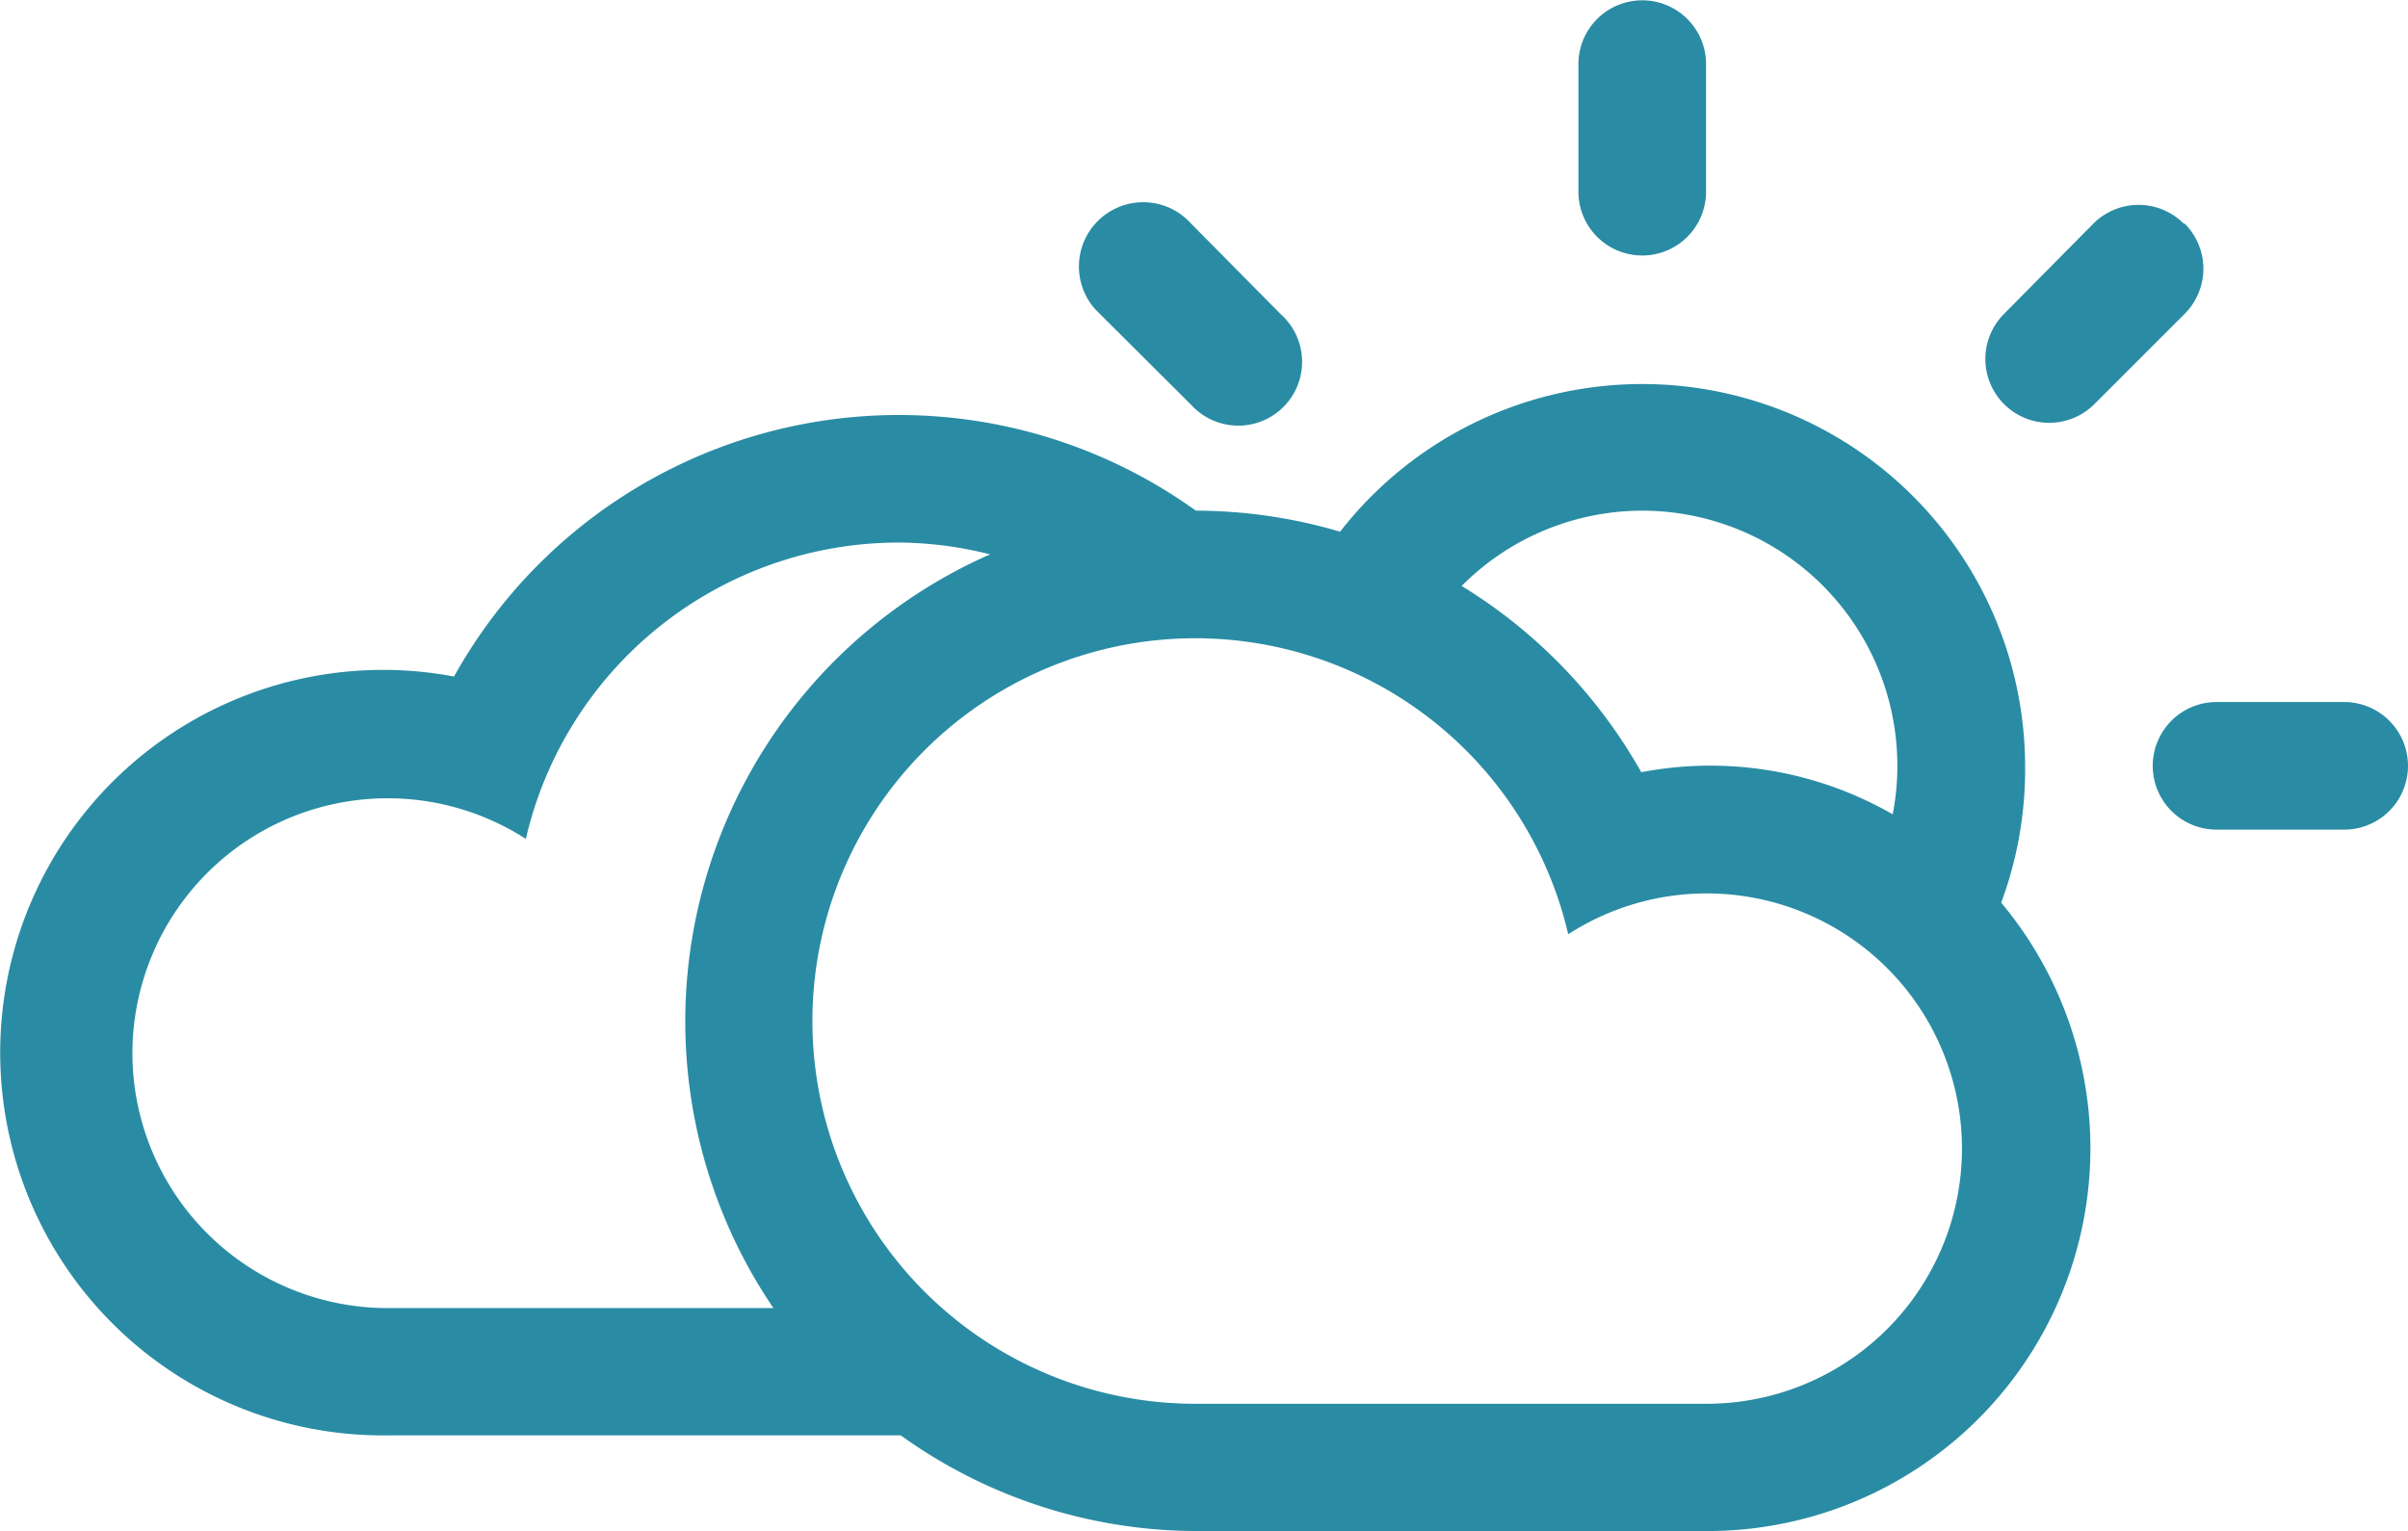 <svg id="Layer_1" data-name="Layer 1" xmlns="http://www.w3.org/2000/svg" viewBox="0 0 75.47 48"><defs><style>.cls-1{fill:#298ca4;}</style></defs><title>parzialmente-nuvoloso</title><path class="cls-1" d="M37.18,12.68A2,2,0,1,0,40,9.85L37.18,7a2,2,0,0,0-3,2.69l0.14,0.14Z" transform="translate(0.15 0.01)"/><path class="cls-1" d="M51.32,8a2,2,0,0,0,2-2h0V2a2,2,0,0,0-4,0V6A2,2,0,0,0,51.32,8Z" transform="translate(0.15 0.01)"/><path class="cls-1" d="M68.29,7a2,2,0,0,0-2.83,0h0l-2.8,2.83a2,2,0,1,0,2.83,2.83l2.83-2.83a2,2,0,0,0,0-2.83h0Z" transform="translate(0.15 0.01)"/><path class="cls-1" d="M73.32,22h-4a2,2,0,0,0,0,4h4A2,2,0,0,0,73.32,22Z" transform="translate(0.15 0.01)"/><path class="cls-1" d="M63.32,24a12,12,0,0,0-21.47-7.34A16,16,0,0,0,37.33,16h0a15.95,15.95,0,0,0-23.25,5.2,12,12,0,1,0-2,23.79h16a15.91,15.91,0,0,0,9.3,3h16a12,12,0,0,0,9.19-19.7A12,12,0,0,0,63.32,24Zm-12-8a8,8,0,0,1,7.85,9.52,11.47,11.47,0,0,0-7.88-1.32,16.11,16.11,0,0,0-5.63-5.84A8,8,0,0,1,51.32,16ZM4,33a8,8,0,0,1,12.33-6.71A12,12,0,0,1,28,17a11.86,11.86,0,0,1,2.88.37A16,16,0,0,0,24.09,41H12a8,8,0,0,1-8-8H4ZM53.32,44h-16A12,12,0,1,1,49,29.28,8,8,0,1,1,53.32,44Z" transform="translate(0.15 0.01)"/></svg>